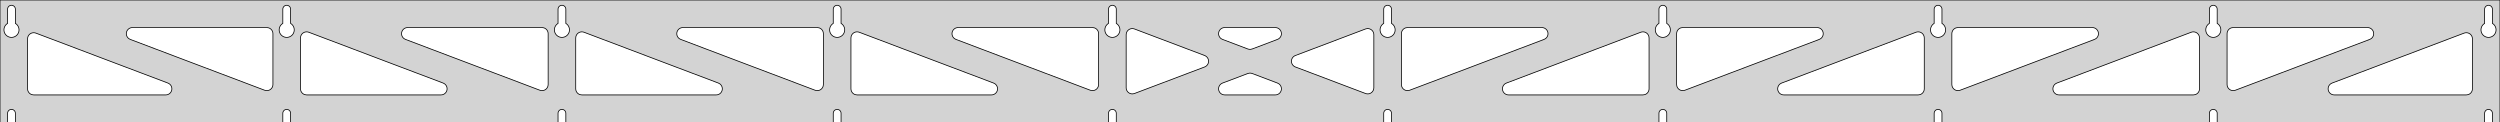<?xml version="1.0" standalone="no"?>
<!DOCTYPE svg PUBLIC "-//W3C//DTD SVG 1.1//EN" "http://www.w3.org/Graphics/SVG/1.1/DTD/svg11.dtd">
<svg width="1633mm" height="80mm" viewBox="0 -80 1633 80" xmlns="http://www.w3.org/2000/svg" version="1.1">
<title>OpenSCAD Model</title>
<path d="
M 1633,-80 L 0,-80 L 0,-0 L 4.95,-0 L 4.95,-6 L 5.006,-6.53
 L 5.17,-7.037 L 5.437,-7.499 L 5.794,-7.895 L 6.225,-8.208 L 6.712,-8.425 L 7.233,-8.536
 L 7.767,-8.536 L 8.288,-8.425 L 8.775,-8.208 L 9.206,-7.895 L 9.563,-7.499 L 9.83,-7.037
 L 9.994,-6.53 L 10.05,-6 L 10.05,-0 L 184.728,-0 L 184.728,-6 L 184.783,-6.53
 L 184.948,-7.037 L 185.215,-7.499 L 185.571,-7.895 L 186.003,-8.208 L 186.49,-8.425 L 187.011,-8.536
 L 187.544,-8.536 L 188.066,-8.425 L 188.553,-8.208 L 188.984,-7.895 L 189.341,-7.499 L 189.607,-7.037
 L 189.772,-6.53 L 189.828,-6 L 189.828,-0 L 364.506,-0 L 364.506,-6 L 364.561,-6.53
 L 364.726,-7.037 L 364.993,-7.499 L 365.349,-7.895 L 365.781,-8.208 L 366.268,-8.425 L 366.789,-8.536
 L 367.322,-8.536 L 367.844,-8.425 L 368.331,-8.208 L 368.762,-7.895 L 369.119,-7.499 L 369.385,-7.037
 L 369.55,-6.53 L 369.606,-6 L 369.606,-0 L 544.283,-0 L 544.283,-6 L 544.339,-6.53
 L 544.504,-7.037 L 544.77,-7.499 L 545.127,-7.895 L 545.558,-8.208 L 546.045,-8.425 L 546.567,-8.536
 L 547.1,-8.536 L 547.621,-8.425 L 548.108,-8.208 L 548.54,-7.895 L 548.896,-7.499 L 549.163,-7.037
 L 549.328,-6.53 L 549.383,-6 L 549.383,-0 L 724.061,-0 L 724.061,-6 L 724.117,-6.53
 L 724.282,-7.037 L 724.548,-7.499 L 724.905,-7.895 L 725.336,-8.208 L 725.823,-8.425 L 726.345,-8.536
 L 726.878,-8.536 L 727.399,-8.425 L 727.886,-8.208 L 728.317,-7.895 L 728.674,-7.499 L 728.941,-7.037
 L 729.105,-6.53 L 729.161,-6 L 729.161,-0 L 903.839,-0 L 903.839,-6 L 903.895,-6.53
 L 904.059,-7.037 L 904.326,-7.499 L 904.683,-7.895 L 905.114,-8.208 L 905.601,-8.425 L 906.122,-8.536
 L 906.655,-8.536 L 907.177,-8.425 L 907.664,-8.208 L 908.095,-7.895 L 908.452,-7.499 L 908.718,-7.037
 L 908.883,-6.53 L 908.939,-6 L 908.939,-0 L 1083.62,-0 L 1083.62,-6 L 1083.67,-6.53
 L 1083.84,-7.037 L 1084.1,-7.499 L 1084.46,-7.895 L 1084.89,-8.208 L 1085.38,-8.425 L 1085.9,-8.536
 L 1086.43,-8.536 L 1086.95,-8.425 L 1087.44,-8.208 L 1087.87,-7.895 L 1088.23,-7.499 L 1088.5,-7.037
 L 1088.66,-6.53 L 1088.72,-6 L 1088.72,-0 L 1263.39,-0 L 1263.39,-6 L 1263.45,-6.53
 L 1263.61,-7.037 L 1263.88,-7.499 L 1264.24,-7.895 L 1264.67,-8.208 L 1265.16,-8.425 L 1265.68,-8.536
 L 1266.21,-8.536 L 1266.73,-8.425 L 1267.22,-8.208 L 1267.65,-7.895 L 1268.01,-7.499 L 1268.27,-7.037
 L 1268.44,-6.53 L 1268.49,-6 L 1268.49,-0 L 1443.17,-0 L 1443.17,-6 L 1443.23,-6.53
 L 1443.39,-7.037 L 1443.66,-7.499 L 1444.02,-7.895 L 1444.45,-8.208 L 1444.93,-8.425 L 1445.46,-8.536
 L 1445.99,-8.536 L 1446.51,-8.425 L 1447,-8.208 L 1447.43,-7.895 L 1447.79,-7.499 L 1448.05,-7.037
 L 1448.22,-6.53 L 1448.27,-6 L 1448.27,-0 L 1622.95,-0 L 1622.95,-6 L 1623.01,-6.53
 L 1623.17,-7.037 L 1623.44,-7.499 L 1623.79,-7.895 L 1624.22,-8.208 L 1624.71,-8.425 L 1625.23,-8.536
 L 1625.77,-8.536 L 1626.29,-8.425 L 1626.77,-8.208 L 1627.21,-7.895 L 1627.56,-7.499 L 1627.83,-7.037
 L 1627.99,-6.53 L 1628.05,-6 L 1628.05,-0 L 1633,-0 z
M 6.986,-55.607 L 6.477,-55.688 L 5.98,-55.821 L 5.499,-56.005 L 5.04,-56.239 L 4.608,-56.52
 L 4.208,-56.844 L 3.844,-57.208 L 3.52,-57.608 L 3.239,-58.04 L 3.005,-58.499 L 2.821,-58.98
 L 2.688,-59.477 L 2.607,-59.986 L 2.58,-60.5 L 2.607,-61.014 L 2.688,-61.523 L 2.821,-62.02
 L 3.005,-62.501 L 3.239,-62.96 L 3.52,-63.392 L 3.844,-63.792 L 4.208,-64.156 L 4.608,-64.48
 L 4.95,-64.702 L 4.95,-74 L 5.006,-74.53 L 5.17,-75.037 L 5.437,-75.499 L 5.794,-75.895
 L 6.225,-76.208 L 6.712,-76.425 L 7.233,-76.536 L 7.767,-76.536 L 8.288,-76.425 L 8.775,-76.208
 L 9.206,-75.895 L 9.563,-75.499 L 9.83,-75.037 L 9.994,-74.53 L 10.05,-74 L 10.05,-64.702
 L 10.392,-64.48 L 10.792,-64.156 L 11.156,-63.792 L 11.48,-63.392 L 11.761,-62.96 L 11.995,-62.501
 L 12.179,-62.02 L 12.312,-61.523 L 12.393,-61.014 L 12.42,-60.5 L 12.393,-59.986 L 12.312,-59.477
 L 12.179,-58.98 L 11.995,-58.499 L 11.761,-58.04 L 11.48,-57.608 L 11.156,-57.208 L 10.792,-56.844
 L 10.392,-56.52 L 9.96,-56.239 L 9.501,-56.005 L 9.02,-55.821 L 8.523,-55.688 L 8.014,-55.607
 L 7.5,-55.58 z
M 1085.65,-55.607 L 1085.14,-55.688 L 1084.65,-55.821 L 1084.17,-56.005 L 1083.71,-56.239 L 1083.27,-56.52
 L 1082.87,-56.844 L 1082.51,-57.208 L 1082.19,-57.608 L 1081.91,-58.04 L 1081.67,-58.499 L 1081.49,-58.98
 L 1081.35,-59.477 L 1081.27,-59.986 L 1081.25,-60.5 L 1081.27,-61.014 L 1081.35,-61.523 L 1081.49,-62.02
 L 1081.67,-62.501 L 1081.91,-62.96 L 1082.19,-63.392 L 1082.51,-63.792 L 1082.87,-64.156 L 1083.27,-64.48
 L 1083.62,-64.702 L 1083.62,-74 L 1083.67,-74.53 L 1083.84,-75.037 L 1084.1,-75.499 L 1084.46,-75.895
 L 1084.89,-76.208 L 1085.38,-76.425 L 1085.9,-76.536 L 1086.43,-76.536 L 1086.95,-76.425 L 1087.44,-76.208
 L 1087.87,-75.895 L 1088.23,-75.499 L 1088.5,-75.037 L 1088.66,-74.53 L 1088.72,-74 L 1088.72,-64.702
 L 1089.06,-64.48 L 1089.46,-64.156 L 1089.82,-63.792 L 1090.15,-63.392 L 1090.43,-62.96 L 1090.66,-62.501
 L 1090.85,-62.02 L 1090.98,-61.523 L 1091.06,-61.014 L 1091.09,-60.5 L 1091.06,-59.986 L 1090.98,-59.477
 L 1090.85,-58.98 L 1090.66,-58.499 L 1090.43,-58.04 L 1090.15,-57.608 L 1089.82,-57.208 L 1089.46,-56.844
 L 1089.06,-56.52 L 1088.63,-56.239 L 1088.17,-56.005 L 1087.69,-55.821 L 1087.19,-55.688 L 1086.68,-55.607
 L 1086.17,-55.58 z
M 1265.43,-55.607 L 1264.92,-55.688 L 1264.42,-55.821 L 1263.94,-56.005 L 1263.48,-56.239 L 1263.05,-56.52
 L 1262.65,-56.844 L 1262.29,-57.208 L 1261.96,-57.608 L 1261.68,-58.04 L 1261.45,-58.499 L 1261.27,-58.98
 L 1261.13,-59.477 L 1261.05,-59.986 L 1261.02,-60.5 L 1261.05,-61.014 L 1261.13,-61.523 L 1261.27,-62.02
 L 1261.45,-62.501 L 1261.68,-62.96 L 1261.96,-63.392 L 1262.29,-63.792 L 1262.65,-64.156 L 1263.05,-64.48
 L 1263.39,-64.702 L 1263.39,-74 L 1263.45,-74.53 L 1263.61,-75.037 L 1263.88,-75.499 L 1264.24,-75.895
 L 1264.67,-76.208 L 1265.16,-76.425 L 1265.68,-76.536 L 1266.21,-76.536 L 1266.73,-76.425 L 1267.22,-76.208
 L 1267.65,-75.895 L 1268.01,-75.499 L 1268.27,-75.037 L 1268.44,-74.53 L 1268.49,-74 L 1268.49,-64.702
 L 1268.84,-64.48 L 1269.24,-64.156 L 1269.6,-63.792 L 1269.92,-63.392 L 1270.21,-62.96 L 1270.44,-62.501
 L 1270.62,-62.02 L 1270.76,-61.523 L 1270.84,-61.014 L 1270.86,-60.5 L 1270.84,-59.986 L 1270.76,-59.477
 L 1270.62,-58.98 L 1270.44,-58.499 L 1270.21,-58.04 L 1269.92,-57.608 L 1269.6,-57.208 L 1269.24,-56.844
 L 1268.84,-56.52 L 1268.4,-56.239 L 1267.95,-56.005 L 1267.46,-55.821 L 1266.97,-55.688 L 1266.46,-55.607
 L 1265.94,-55.58 z
M 905.875,-55.607 L 905.366,-55.688 L 904.869,-55.821 L 904.388,-56.005 L 903.929,-56.239 L 903.497,-56.52
 L 903.097,-56.844 L 902.733,-57.208 L 902.409,-57.608 L 902.128,-58.04 L 901.894,-58.499 L 901.71,-58.98
 L 901.576,-59.477 L 901.496,-59.986 L 901.469,-60.5 L 901.496,-61.014 L 901.576,-61.523 L 901.71,-62.02
 L 901.894,-62.501 L 902.128,-62.96 L 902.409,-63.392 L 902.733,-63.792 L 903.097,-64.156 L 903.497,-64.48
 L 903.839,-64.702 L 903.839,-74 L 903.895,-74.53 L 904.059,-75.037 L 904.326,-75.499 L 904.683,-75.895
 L 905.114,-76.208 L 905.601,-76.425 L 906.122,-76.536 L 906.655,-76.536 L 907.177,-76.425 L 907.664,-76.208
 L 908.095,-75.895 L 908.452,-75.499 L 908.718,-75.037 L 908.883,-74.53 L 908.939,-74 L 908.939,-64.702
 L 909.281,-64.48 L 909.681,-64.156 L 910.045,-63.792 L 910.369,-63.392 L 910.65,-62.96 L 910.884,-62.501
 L 911.068,-62.02 L 911.201,-61.523 L 911.282,-61.014 L 911.309,-60.5 L 911.282,-59.986 L 911.201,-59.477
 L 911.068,-58.98 L 910.884,-58.499 L 910.65,-58.04 L 910.369,-57.608 L 910.045,-57.208 L 909.681,-56.844
 L 909.281,-56.52 L 908.849,-56.239 L 908.39,-56.005 L 907.909,-55.821 L 907.412,-55.688 L 906.903,-55.607
 L 906.389,-55.58 z
M 726.097,-55.607 L 725.588,-55.688 L 725.091,-55.821 L 724.61,-56.005 L 724.151,-56.239 L 723.719,-56.52
 L 723.319,-56.844 L 722.955,-57.208 L 722.631,-57.608 L 722.35,-58.04 L 722.116,-58.499 L 721.932,-58.98
 L 721.799,-59.477 L 721.718,-59.986 L 721.691,-60.5 L 721.718,-61.014 L 721.799,-61.523 L 721.932,-62.02
 L 722.116,-62.501 L 722.35,-62.96 L 722.631,-63.392 L 722.955,-63.792 L 723.319,-64.156 L 723.719,-64.48
 L 724.061,-64.702 L 724.061,-74 L 724.117,-74.53 L 724.282,-75.037 L 724.548,-75.499 L 724.905,-75.895
 L 725.336,-76.208 L 725.823,-76.425 L 726.345,-76.536 L 726.878,-76.536 L 727.399,-76.425 L 727.886,-76.208
 L 728.317,-75.895 L 728.674,-75.499 L 728.941,-75.037 L 729.105,-74.53 L 729.161,-74 L 729.161,-64.702
 L 729.503,-64.48 L 729.903,-64.156 L 730.267,-63.792 L 730.591,-63.392 L 730.872,-62.96 L 731.106,-62.501
 L 731.29,-62.02 L 731.424,-61.523 L 731.504,-61.014 L 731.531,-60.5 L 731.504,-59.986 L 731.424,-59.477
 L 731.29,-58.98 L 731.106,-58.499 L 730.872,-58.04 L 730.591,-57.608 L 730.267,-57.208 L 729.903,-56.844
 L 729.503,-56.52 L 729.071,-56.239 L 728.612,-56.005 L 728.131,-55.821 L 727.634,-55.688 L 727.125,-55.607
 L 726.611,-55.58 z
M 1445.21,-55.607 L 1444.7,-55.688 L 1444.2,-55.821 L 1443.72,-56.005 L 1443.26,-56.239 L 1442.83,-56.52
 L 1442.43,-56.844 L 1442.07,-57.208 L 1441.74,-57.608 L 1441.46,-58.04 L 1441.23,-58.499 L 1441.04,-58.98
 L 1440.91,-59.477 L 1440.83,-59.986 L 1440.8,-60.5 L 1440.83,-61.014 L 1440.91,-61.523 L 1441.04,-62.02
 L 1441.23,-62.501 L 1441.46,-62.96 L 1441.74,-63.392 L 1442.07,-63.792 L 1442.43,-64.156 L 1442.83,-64.48
 L 1443.17,-64.702 L 1443.17,-74 L 1443.23,-74.53 L 1443.39,-75.037 L 1443.66,-75.499 L 1444.02,-75.895
 L 1444.45,-76.208 L 1444.93,-76.425 L 1445.46,-76.536 L 1445.99,-76.536 L 1446.51,-76.425 L 1447,-76.208
 L 1447.43,-75.895 L 1447.79,-75.499 L 1448.05,-75.037 L 1448.22,-74.53 L 1448.27,-74 L 1448.27,-64.702
 L 1448.61,-64.48 L 1449.01,-64.156 L 1449.38,-63.792 L 1449.7,-63.392 L 1449.98,-62.96 L 1450.22,-62.501
 L 1450.4,-62.02 L 1450.53,-61.523 L 1450.62,-61.014 L 1450.64,-60.5 L 1450.62,-59.986 L 1450.53,-59.477
 L 1450.4,-58.98 L 1450.22,-58.499 L 1449.98,-58.04 L 1449.7,-57.608 L 1449.38,-57.208 L 1449.01,-56.844
 L 1448.61,-56.52 L 1448.18,-56.239 L 1447.72,-56.005 L 1447.24,-55.821 L 1446.75,-55.688 L 1446.24,-55.607
 L 1445.72,-55.58 z
M 546.319,-55.607 L 545.81,-55.688 L 545.313,-55.821 L 544.832,-56.005 L 544.373,-56.239 L 543.941,-56.52
 L 543.541,-56.844 L 543.177,-57.208 L 542.853,-57.608 L 542.572,-58.04 L 542.339,-58.499 L 542.154,-58.98
 L 542.021,-59.477 L 541.94,-59.986 L 541.913,-60.5 L 541.94,-61.014 L 542.021,-61.523 L 542.154,-62.02
 L 542.339,-62.501 L 542.572,-62.96 L 542.853,-63.392 L 543.177,-63.792 L 543.541,-64.156 L 543.941,-64.48
 L 544.283,-64.702 L 544.283,-74 L 544.339,-74.53 L 544.504,-75.037 L 544.77,-75.499 L 545.127,-75.895
 L 545.558,-76.208 L 546.045,-76.425 L 546.567,-76.536 L 547.1,-76.536 L 547.621,-76.425 L 548.108,-76.208
 L 548.54,-75.895 L 548.896,-75.499 L 549.163,-75.037 L 549.328,-74.53 L 549.383,-74 L 549.383,-64.702
 L 549.725,-64.48 L 550.125,-64.156 L 550.49,-63.792 L 550.814,-63.392 L 551.094,-62.96 L 551.328,-62.501
 L 551.513,-62.02 L 551.646,-61.523 L 551.726,-61.014 L 551.753,-60.5 L 551.726,-59.986 L 551.646,-59.477
 L 551.513,-58.98 L 551.328,-58.499 L 551.094,-58.04 L 550.814,-57.608 L 550.49,-57.208 L 550.125,-56.844
 L 549.725,-56.52 L 549.293,-56.239 L 548.834,-56.005 L 548.354,-55.821 L 547.856,-55.688 L 547.348,-55.607
 L 546.833,-55.58 z
M 366.541,-55.607 L 366.033,-55.688 L 365.535,-55.821 L 365.054,-56.005 L 364.596,-56.239 L 364.164,-56.52
 L 363.763,-56.844 L 363.399,-57.208 L 363.075,-57.608 L 362.795,-58.04 L 362.561,-58.499 L 362.376,-58.98
 L 362.243,-59.477 L 362.163,-59.986 L 362.136,-60.5 L 362.163,-61.014 L 362.243,-61.523 L 362.376,-62.02
 L 362.561,-62.501 L 362.795,-62.96 L 363.075,-63.392 L 363.399,-63.792 L 363.763,-64.156 L 364.164,-64.48
 L 364.506,-64.702 L 364.506,-74 L 364.561,-74.53 L 364.726,-75.037 L 364.993,-75.499 L 365.349,-75.895
 L 365.781,-76.208 L 366.268,-76.425 L 366.789,-76.536 L 367.322,-76.536 L 367.844,-76.425 L 368.331,-76.208
 L 368.762,-75.895 L 369.119,-75.499 L 369.385,-75.037 L 369.55,-74.53 L 369.606,-74 L 369.606,-64.702
 L 369.947,-64.48 L 370.348,-64.156 L 370.712,-63.792 L 371.036,-63.392 L 371.316,-62.96 L 371.55,-62.501
 L 371.735,-62.02 L 371.868,-61.523 L 371.949,-61.014 L 371.976,-60.5 L 371.949,-59.986 L 371.868,-59.477
 L 371.735,-58.98 L 371.55,-58.499 L 371.316,-58.04 L 371.036,-57.608 L 370.712,-57.208 L 370.348,-56.844
 L 369.947,-56.52 L 369.516,-56.239 L 369.057,-56.005 L 368.576,-55.821 L 368.078,-55.688 L 367.57,-55.607
 L 367.056,-55.58 z
M 1624.99,-55.607 L 1624.48,-55.688 L 1623.98,-55.821 L 1623.5,-56.005 L 1623.04,-56.239 L 1622.61,-56.52
 L 1622.21,-56.844 L 1621.84,-57.208 L 1621.52,-57.608 L 1621.24,-58.04 L 1621.01,-58.499 L 1620.82,-58.98
 L 1620.69,-59.477 L 1620.61,-59.986 L 1620.58,-60.5 L 1620.61,-61.014 L 1620.69,-61.523 L 1620.82,-62.02
 L 1621.01,-62.501 L 1621.24,-62.96 L 1621.52,-63.392 L 1621.84,-63.792 L 1622.21,-64.156 L 1622.61,-64.48
 L 1622.95,-64.702 L 1622.95,-74 L 1623.01,-74.53 L 1623.17,-75.037 L 1623.44,-75.499 L 1623.79,-75.895
 L 1624.23,-76.208 L 1624.71,-76.425 L 1625.23,-76.536 L 1625.77,-76.536 L 1626.29,-76.425 L 1626.77,-76.208
 L 1627.21,-75.895 L 1627.56,-75.499 L 1627.83,-75.037 L 1627.99,-74.53 L 1628.05,-74 L 1628.05,-64.702
 L 1628.39,-64.48 L 1628.79,-64.156 L 1629.16,-63.792 L 1629.48,-63.392 L 1629.76,-62.96 L 1629.99,-62.501
 L 1630.18,-62.02 L 1630.31,-61.523 L 1630.39,-61.014 L 1630.42,-60.5 L 1630.39,-59.986 L 1630.31,-59.477
 L 1630.18,-58.98 L 1629.99,-58.499 L 1629.76,-58.04 L 1629.48,-57.608 L 1629.16,-57.208 L 1628.79,-56.844
 L 1628.39,-56.52 L 1627.96,-56.239 L 1627.5,-56.005 L 1627.02,-55.821 L 1626.52,-55.688 L 1626.01,-55.607
 L 1625.5,-55.58 z
M 186.764,-55.607 L 186.255,-55.688 L 185.757,-55.821 L 185.277,-56.005 L 184.818,-56.239 L 184.386,-56.52
 L 183.986,-56.844 L 183.622,-57.208 L 183.297,-57.608 L 183.017,-58.04 L 182.783,-58.499 L 182.599,-58.98
 L 182.465,-59.477 L 182.385,-59.986 L 182.358,-60.5 L 182.385,-61.014 L 182.465,-61.523 L 182.599,-62.02
 L 182.783,-62.501 L 183.017,-62.96 L 183.297,-63.392 L 183.622,-63.792 L 183.986,-64.156 L 184.386,-64.48
 L 184.728,-64.702 L 184.728,-74 L 184.784,-74.53 L 184.948,-75.037 L 185.215,-75.499 L 185.572,-75.895
 L 186.003,-76.208 L 186.49,-76.425 L 187.011,-76.536 L 187.544,-76.536 L 188.066,-76.425 L 188.553,-76.208
 L 188.984,-75.895 L 189.341,-75.499 L 189.607,-75.037 L 189.772,-74.53 L 189.828,-74 L 189.828,-64.702
 L 190.17,-64.48 L 190.57,-64.156 L 190.934,-63.792 L 191.258,-63.392 L 191.539,-62.96 L 191.772,-62.501
 L 191.957,-62.02 L 192.09,-61.523 L 192.171,-61.014 L 192.198,-60.5 L 192.171,-59.986 L 192.09,-59.477
 L 191.957,-58.98 L 191.772,-58.499 L 191.539,-58.04 L 191.258,-57.608 L 190.934,-57.208 L 190.57,-56.844
 L 190.17,-56.52 L 189.738,-56.239 L 189.279,-56.005 L 188.798,-55.821 L 188.301,-55.688 L 187.792,-55.607
 L 187.278,-55.58 z
M 1098.11,-20.942 L 1097.33,-21.245 L 1096.63,-21.704 L 1096.05,-22.298 L 1095.59,-23.002 L 1095.3,-23.784
 L 1095.17,-24.8 L 1095.17,-58 L 1095.25,-58.832 L 1095.51,-59.627 L 1095.93,-60.351 L 1096.49,-60.973
 L 1097.17,-61.464 L 1097.93,-61.804 L 1099.17,-62 L 1186.94,-62 L 1187.77,-61.913 L 1188.57,-61.654
 L 1189.29,-61.236 L 1189.91,-60.676 L 1190.4,-60 L 1190.74,-59.236 L 1190.92,-58.418 L 1190.92,-57.582
 L 1190.74,-56.764 L 1190.4,-56 L 1189.91,-55.324 L 1189.29,-54.764 L 1188.35,-54.259 L 1100.58,-21.059
 L 1099.77,-20.847 L 1098.94,-20.807 z
M 918.335,-20.942 L 917.555,-21.245 L 916.856,-21.704 L 916.268,-22.298 L 915.816,-23.002 L 915.52,-23.784
 L 915.389,-24.8 L 915.389,-58 L 915.476,-58.832 L 915.735,-59.627 L 916.153,-60.351 L 916.712,-60.973
 L 917.389,-61.464 L 918.153,-61.804 L 919.389,-62 L 1007.16,-62 L 1007.99,-61.913 L 1008.79,-61.654
 L 1009.51,-61.236 L 1010.13,-60.676 L 1010.63,-60 L 1010.97,-59.236 L 1011.14,-58.418 L 1011.14,-57.582
 L 1010.97,-56.764 L 1010.63,-56 L 1010.13,-55.324 L 1009.51,-54.764 L 1008.58,-54.259 L 920.804,-21.059
 L 919.995,-20.847 L 919.16,-20.807 z
M 815.894,-47.794 L 815.085,-48.006 L 798.554,-54.259 L 797.618,-54.764 L 796.997,-55.324 L 796.505,-56
 L 796.165,-56.764 L 795.991,-57.582 L 795.991,-58.418 L 796.165,-59.236 L 796.505,-60 L 796.997,-60.676
 L 797.618,-61.236 L 798.342,-61.654 L 799.138,-61.913 L 799.969,-62 L 833.031,-62 L 834.085,-61.859
 L 834.864,-61.555 L 835.563,-61.096 L 836.152,-60.502 L 836.604,-59.798 L 836.899,-59.016 L 837.026,-58.19
 L 836.978,-57.355 L 836.758,-56.548 L 836.375,-55.805 L 835.845,-55.158 L 835.193,-54.635 L 834.446,-54.259
 L 817.915,-48.006 L 816.729,-47.754 z
M 713.005,-20.847 L 712.196,-21.059 L 624.423,-54.259 L 623.487,-54.764 L 622.866,-55.324 L 622.374,-56
 L 622.034,-56.764 L 621.86,-57.582 L 621.86,-58.418 L 622.034,-59.236 L 622.374,-60 L 622.866,-60.676
 L 623.487,-61.236 L 624.211,-61.654 L 625.007,-61.913 L 625.838,-62 L 713.611,-62 L 714.847,-61.804
 L 715.611,-61.464 L 716.288,-60.973 L 716.847,-60.351 L 717.265,-59.627 L 717.524,-58.832 L 717.611,-58
 L 717.611,-24.8 L 717.48,-23.784 L 717.184,-23.002 L 716.732,-22.298 L 716.144,-21.704 L 715.445,-21.245
 L 714.665,-20.942 L 713.84,-20.807 z
M 533.227,-20.847 L 532.418,-21.059 L 444.645,-54.259 L 443.709,-54.764 L 443.088,-55.324 L 442.596,-56
 L 442.256,-56.764 L 442.082,-57.582 L 442.082,-58.418 L 442.256,-59.236 L 442.596,-60 L 443.088,-60.676
 L 443.709,-61.236 L 444.434,-61.654 L 445.229,-61.913 L 446.061,-62 L 533.833,-62 L 535.069,-61.804
 L 535.833,-61.464 L 536.51,-60.973 L 537.069,-60.351 L 537.487,-59.627 L 537.746,-58.832 L 537.833,-58
 L 537.833,-24.8 L 537.702,-23.784 L 537.406,-23.002 L 536.954,-22.298 L 536.366,-21.704 L 535.667,-21.245
 L 534.888,-20.942 L 534.062,-20.807 z
M 353.449,-20.847 L 352.64,-21.059 L 264.868,-54.259 L 263.932,-54.764 L 263.31,-55.324 L 262.819,-56
 L 262.479,-56.764 L 262.305,-57.582 L 262.305,-58.418 L 262.479,-59.236 L 262.819,-60 L 263.31,-60.676
 L 263.932,-61.236 L 264.656,-61.654 L 265.451,-61.913 L 266.283,-62 L 354.056,-62 L 355.292,-61.804
 L 356.056,-61.464 L 356.732,-60.973 L 357.292,-60.351 L 357.71,-59.627 L 357.968,-58.832 L 358.056,-58
 L 358.056,-24.8 L 357.924,-23.784 L 357.628,-23.002 L 357.176,-22.298 L 356.588,-21.704 L 355.889,-21.245
 L 355.11,-20.942 L 354.284,-20.807 z
M 1457.67,-20.942 L 1456.89,-21.245 L 1456.19,-21.704 L 1455.6,-22.298 L 1455.15,-23.002 L 1454.85,-23.784
 L 1454.72,-24.8 L 1454.72,-58 L 1454.81,-58.832 L 1455.07,-59.627 L 1455.49,-60.351 L 1456.05,-60.973
 L 1456.72,-61.464 L 1457.49,-61.804 L 1458.72,-62 L 1546.5,-62 L 1547.33,-61.913 L 1548.12,-61.654
 L 1548.85,-61.236 L 1549.47,-60.676 L 1549.96,-60 L 1550.3,-59.236 L 1550.47,-58.418 L 1550.47,-57.582
 L 1550.3,-56.764 L 1549.96,-56 L 1549.47,-55.324 L 1548.85,-54.764 L 1547.91,-54.259 L 1460.14,-21.059
 L 1459.33,-20.847 L 1458.49,-20.807 z
M 173.671,-20.847 L 172.863,-21.059 L 85.09,-54.259 L 84.154,-54.764 L 83.532,-55.324 L 83.041,-56
 L 82.701,-56.764 L 82.527,-57.582 L 82.527,-58.418 L 82.701,-59.236 L 83.041,-60 L 83.532,-60.676
 L 84.154,-61.236 L 84.878,-61.654 L 85.673,-61.913 L 86.505,-62 L 174.278,-62 L 175.514,-61.804
 L 176.278,-61.464 L 176.954,-60.973 L 177.514,-60.351 L 177.932,-59.627 L 178.19,-58.832 L 178.278,-58
 L 178.278,-24.8 L 178.147,-23.784 L 177.851,-23.002 L 177.399,-22.298 L 176.81,-21.704 L 176.111,-21.245
 L 175.332,-20.942 L 174.507,-20.807 z
M 1277.89,-20.942 L 1277.11,-21.245 L 1276.41,-21.704 L 1275.82,-22.298 L 1275.37,-23.002 L 1275.08,-23.784
 L 1274.94,-24.8 L 1274.94,-58 L 1275.03,-58.832 L 1275.29,-59.627 L 1275.71,-60.351 L 1276.27,-60.973
 L 1276.94,-61.464 L 1277.71,-61.804 L 1278.94,-62 L 1366.72,-62 L 1367.55,-61.913 L 1368.34,-61.654
 L 1369.07,-61.236 L 1369.69,-60.676 L 1370.18,-60 L 1370.52,-59.236 L 1370.7,-58.418 L 1370.7,-57.582
 L 1370.52,-56.764 L 1370.18,-56 L 1369.69,-55.324 L 1369.07,-54.764 L 1368.13,-54.259 L 1280.36,-21.059
 L 1279.55,-20.847 L 1278.72,-20.807 z
M 739.193,-18.686 L 738.375,-18.86 L 737.611,-19.2 L 736.935,-19.692 L 736.375,-20.313 L 735.957,-21.038
 L 735.699,-21.833 L 735.611,-22.665 L 735.611,-57.336 L 735.742,-58.352 L 736.038,-59.134 L 736.49,-59.837
 L 737.079,-60.432 L 737.778,-60.891 L 738.557,-61.194 L 739.382,-61.329 L 740.217,-61.289 L 741.026,-61.077
 L 786.858,-43.741 L 787.276,-43.555 L 787.975,-43.096 L 788.563,-42.502 L 789.015,-41.798 L 789.311,-41.016
 L 789.438,-40.19 L 789.39,-39.355 L 789.17,-38.548 L 788.786,-37.805 L 788.257,-37.158 L 787.605,-36.635
 L 786.858,-36.259 L 741.026,-18.923 L 740.029,-18.686 z
M 892.783,-18.711 L 891.974,-18.923 L 846.142,-36.259 L 845.724,-36.445 L 845.025,-36.904 L 844.437,-37.498
 L 843.985,-38.202 L 843.689,-38.984 L 843.562,-39.81 L 843.61,-40.645 L 843.83,-41.452 L 844.214,-42.195
 L 844.743,-42.842 L 845.395,-43.365 L 846.142,-43.741 L 891.974,-61.077 L 892.971,-61.314 L 893.807,-61.314
 L 894.625,-61.14 L 895.389,-60.8 L 896.065,-60.308 L 896.625,-59.687 L 897.043,-58.962 L 897.301,-58.167
 L 897.389,-57.336 L 897.389,-22.665 L 897.258,-21.648 L 896.962,-20.866 L 896.51,-20.163 L 895.921,-19.568
 L 895.222,-19.11 L 894.443,-18.806 L 893.618,-18.671 z
M 200.278,-18 L 199.042,-18.196 L 198.278,-18.536 L 197.601,-19.027 L 197.042,-19.649 L 196.624,-20.373
 L 196.365,-21.168 L 196.278,-22 L 196.278,-55.2 L 196.409,-56.216 L 196.705,-56.998 L 197.157,-57.702
 L 197.745,-58.296 L 198.444,-58.755 L 199.224,-59.058 L 200.049,-59.193 L 200.884,-59.153 L 201.693,-58.941
 L 289.466,-25.741 L 290.402,-25.236 L 291.023,-24.677 L 291.515,-24 L 291.855,-23.236 L 292.029,-22.418
 L 292.029,-21.582 L 291.855,-20.764 L 291.515,-20 L 291.023,-19.323 L 290.402,-18.764 L 289.678,-18.346
 L 288.882,-18.087 L 288.051,-18 z
M 380.056,-18 L 378.819,-18.196 L 378.056,-18.536 L 377.379,-19.027 L 376.819,-19.649 L 376.401,-20.373
 L 376.143,-21.168 L 376.056,-22 L 376.056,-55.2 L 376.187,-56.216 L 376.483,-56.998 L 376.935,-57.702
 L 377.523,-58.296 L 378.222,-58.755 L 379.001,-59.058 L 379.827,-59.193 L 380.662,-59.153 L 381.471,-58.941
 L 469.243,-25.741 L 470.179,-25.236 L 470.801,-24.677 L 471.292,-24 L 471.633,-23.236 L 471.806,-22.418
 L 471.806,-21.582 L 471.633,-20.764 L 471.292,-20 L 470.801,-19.323 L 470.179,-18.764 L 469.455,-18.346
 L 468.66,-18.087 L 467.828,-18 z
M 559.833,-18 L 558.597,-18.196 L 557.833,-18.536 L 557.157,-19.027 L 556.597,-19.649 L 556.179,-20.373
 L 555.921,-21.168 L 555.833,-22 L 555.833,-55.2 L 555.965,-56.216 L 556.26,-56.998 L 556.712,-57.702
 L 557.301,-58.296 L 558,-58.755 L 558.779,-59.058 L 559.604,-59.193 L 560.44,-59.153 L 561.248,-58.941
 L 649.021,-25.741 L 649.957,-25.236 L 650.579,-24.677 L 651.07,-24 L 651.41,-23.236 L 651.584,-22.418
 L 651.584,-21.582 L 651.41,-20.764 L 651.07,-20 L 650.579,-19.323 L 649.957,-18.764 L 649.233,-18.346
 L 648.438,-18.087 L 647.606,-18 z
M 985.394,-18 L 984.562,-18.087 L 983.767,-18.346 L 983.043,-18.764 L 982.421,-19.323 L 981.93,-20
 L 981.59,-20.764 L 981.416,-21.582 L 981.416,-22.418 L 981.59,-23.236 L 981.93,-24 L 982.421,-24.677
 L 983.043,-25.236 L 983.979,-25.741 L 1071.75,-58.941 L 1072.56,-59.153 L 1073.4,-59.193 L 1074.22,-59.058
 L 1075,-58.755 L 1075.7,-58.296 L 1076.29,-57.702 L 1076.74,-56.998 L 1077.04,-56.216 L 1077.17,-55.2
 L 1077.17,-22 L 1077.08,-21.168 L 1076.82,-20.373 L 1076.4,-19.649 L 1075.84,-19.027 L 1075.17,-18.536
 L 1074.4,-18.196 L 1073.17,-18 z
M 1165.17,-18 L 1164.34,-18.087 L 1163.54,-18.346 L 1162.82,-18.764 L 1162.2,-19.323 L 1161.71,-20
 L 1161.37,-20.764 L 1161.19,-21.582 L 1161.19,-22.418 L 1161.37,-23.236 L 1161.71,-24 L 1162.2,-24.677
 L 1162.82,-25.236 L 1163.76,-25.741 L 1251.53,-58.941 L 1252.34,-59.153 L 1253.17,-59.193 L 1254,-59.058
 L 1254.78,-58.755 L 1255.48,-58.296 L 1256.07,-57.702 L 1256.52,-56.998 L 1256.81,-56.216 L 1256.94,-55.2
 L 1256.94,-22 L 1256.86,-21.168 L 1256.6,-20.373 L 1256.18,-19.649 L 1255.62,-19.027 L 1254.94,-18.536
 L 1254.18,-18.196 L 1252.94,-18 z
M 1344.95,-18 L 1344.12,-18.087 L 1343.32,-18.346 L 1342.6,-18.764 L 1341.98,-19.323 L 1341.49,-20
 L 1341.15,-20.764 L 1340.97,-21.582 L 1340.97,-22.418 L 1341.15,-23.236 L 1341.49,-24 L 1341.98,-24.677
 L 1342.6,-25.236 L 1343.53,-25.741 L 1431.31,-58.941 L 1432.12,-59.153 L 1432.95,-59.193 L 1433.78,-59.058
 L 1434.56,-58.755 L 1435.25,-58.296 L 1435.84,-57.702 L 1436.3,-56.998 L 1436.59,-56.216 L 1436.72,-55.2
 L 1436.72,-22 L 1436.63,-21.168 L 1436.38,-20.373 L 1435.96,-19.649 L 1435.4,-19.027 L 1434.72,-18.536
 L 1433.96,-18.196 L 1432.72,-18 z
M 22,-18 L 20.764,-18.196 L 20,-18.536 L 19.323,-19.027 L 18.764,-19.649 L 18.346,-20.373
 L 18.087,-21.168 L 18,-22 L 18,-54.632 L 18.131,-55.648 L 18.427,-56.431 L 18.879,-57.134
 L 19.468,-57.728 L 20.167,-58.187 L 20.946,-58.491 L 21.771,-58.626 L 22.606,-58.586 L 23.415,-58.373
 L 109.688,-25.741 L 110.624,-25.236 L 111.245,-24.677 L 111.737,-24 L 112.077,-23.236 L 112.251,-22.418
 L 112.251,-21.582 L 112.077,-20.764 L 111.737,-20 L 111.245,-19.323 L 110.624,-18.764 L 109.9,-18.346
 L 109.104,-18.087 L 108.273,-18 z
M 1524.73,-18 L 1523.9,-18.087 L 1523.1,-18.346 L 1522.38,-18.764 L 1521.75,-19.323 L 1521.26,-20
 L 1520.92,-20.764 L 1520.75,-21.582 L 1520.75,-22.418 L 1520.92,-23.236 L 1521.26,-24 L 1521.75,-24.677
 L 1522.38,-25.236 L 1523.31,-25.741 L 1609.58,-58.373 L 1610.39,-58.586 L 1611.23,-58.626 L 1612.05,-58.491
 L 1612.83,-58.187 L 1613.53,-57.728 L 1614.12,-57.134 L 1614.57,-56.431 L 1614.87,-55.648 L 1615,-54.632
 L 1615,-22 L 1614.91,-21.168 L 1614.65,-20.373 L 1614.24,-19.649 L 1613.68,-19.027 L 1613,-18.536
 L 1612.24,-18.196 L 1611,-18 z
M 799.969,-18 L 798.915,-18.141 L 798.136,-18.445 L 797.437,-18.904 L 796.848,-19.498 L 796.396,-20.202
 L 796.101,-20.984 L 795.974,-21.81 L 796.022,-22.645 L 796.242,-23.452 L 796.625,-24.195 L 797.155,-24.842
 L 797.807,-25.365 L 798.554,-25.741 L 815.085,-31.994 L 816.271,-32.246 L 817.106,-32.206 L 817.915,-31.994
 L 834.446,-25.741 L 835.382,-25.236 L 836.003,-24.677 L 836.495,-24 L 836.835,-23.236 L 837.009,-22.418
 L 837.009,-21.582 L 836.835,-20.764 L 836.495,-20 L 836.003,-19.323 L 835.382,-18.764 L 834.658,-18.346
 L 833.862,-18.087 L 833.031,-18 z
" stroke="black" fill="lightgray" stroke-width="0.5"/>
</svg>
